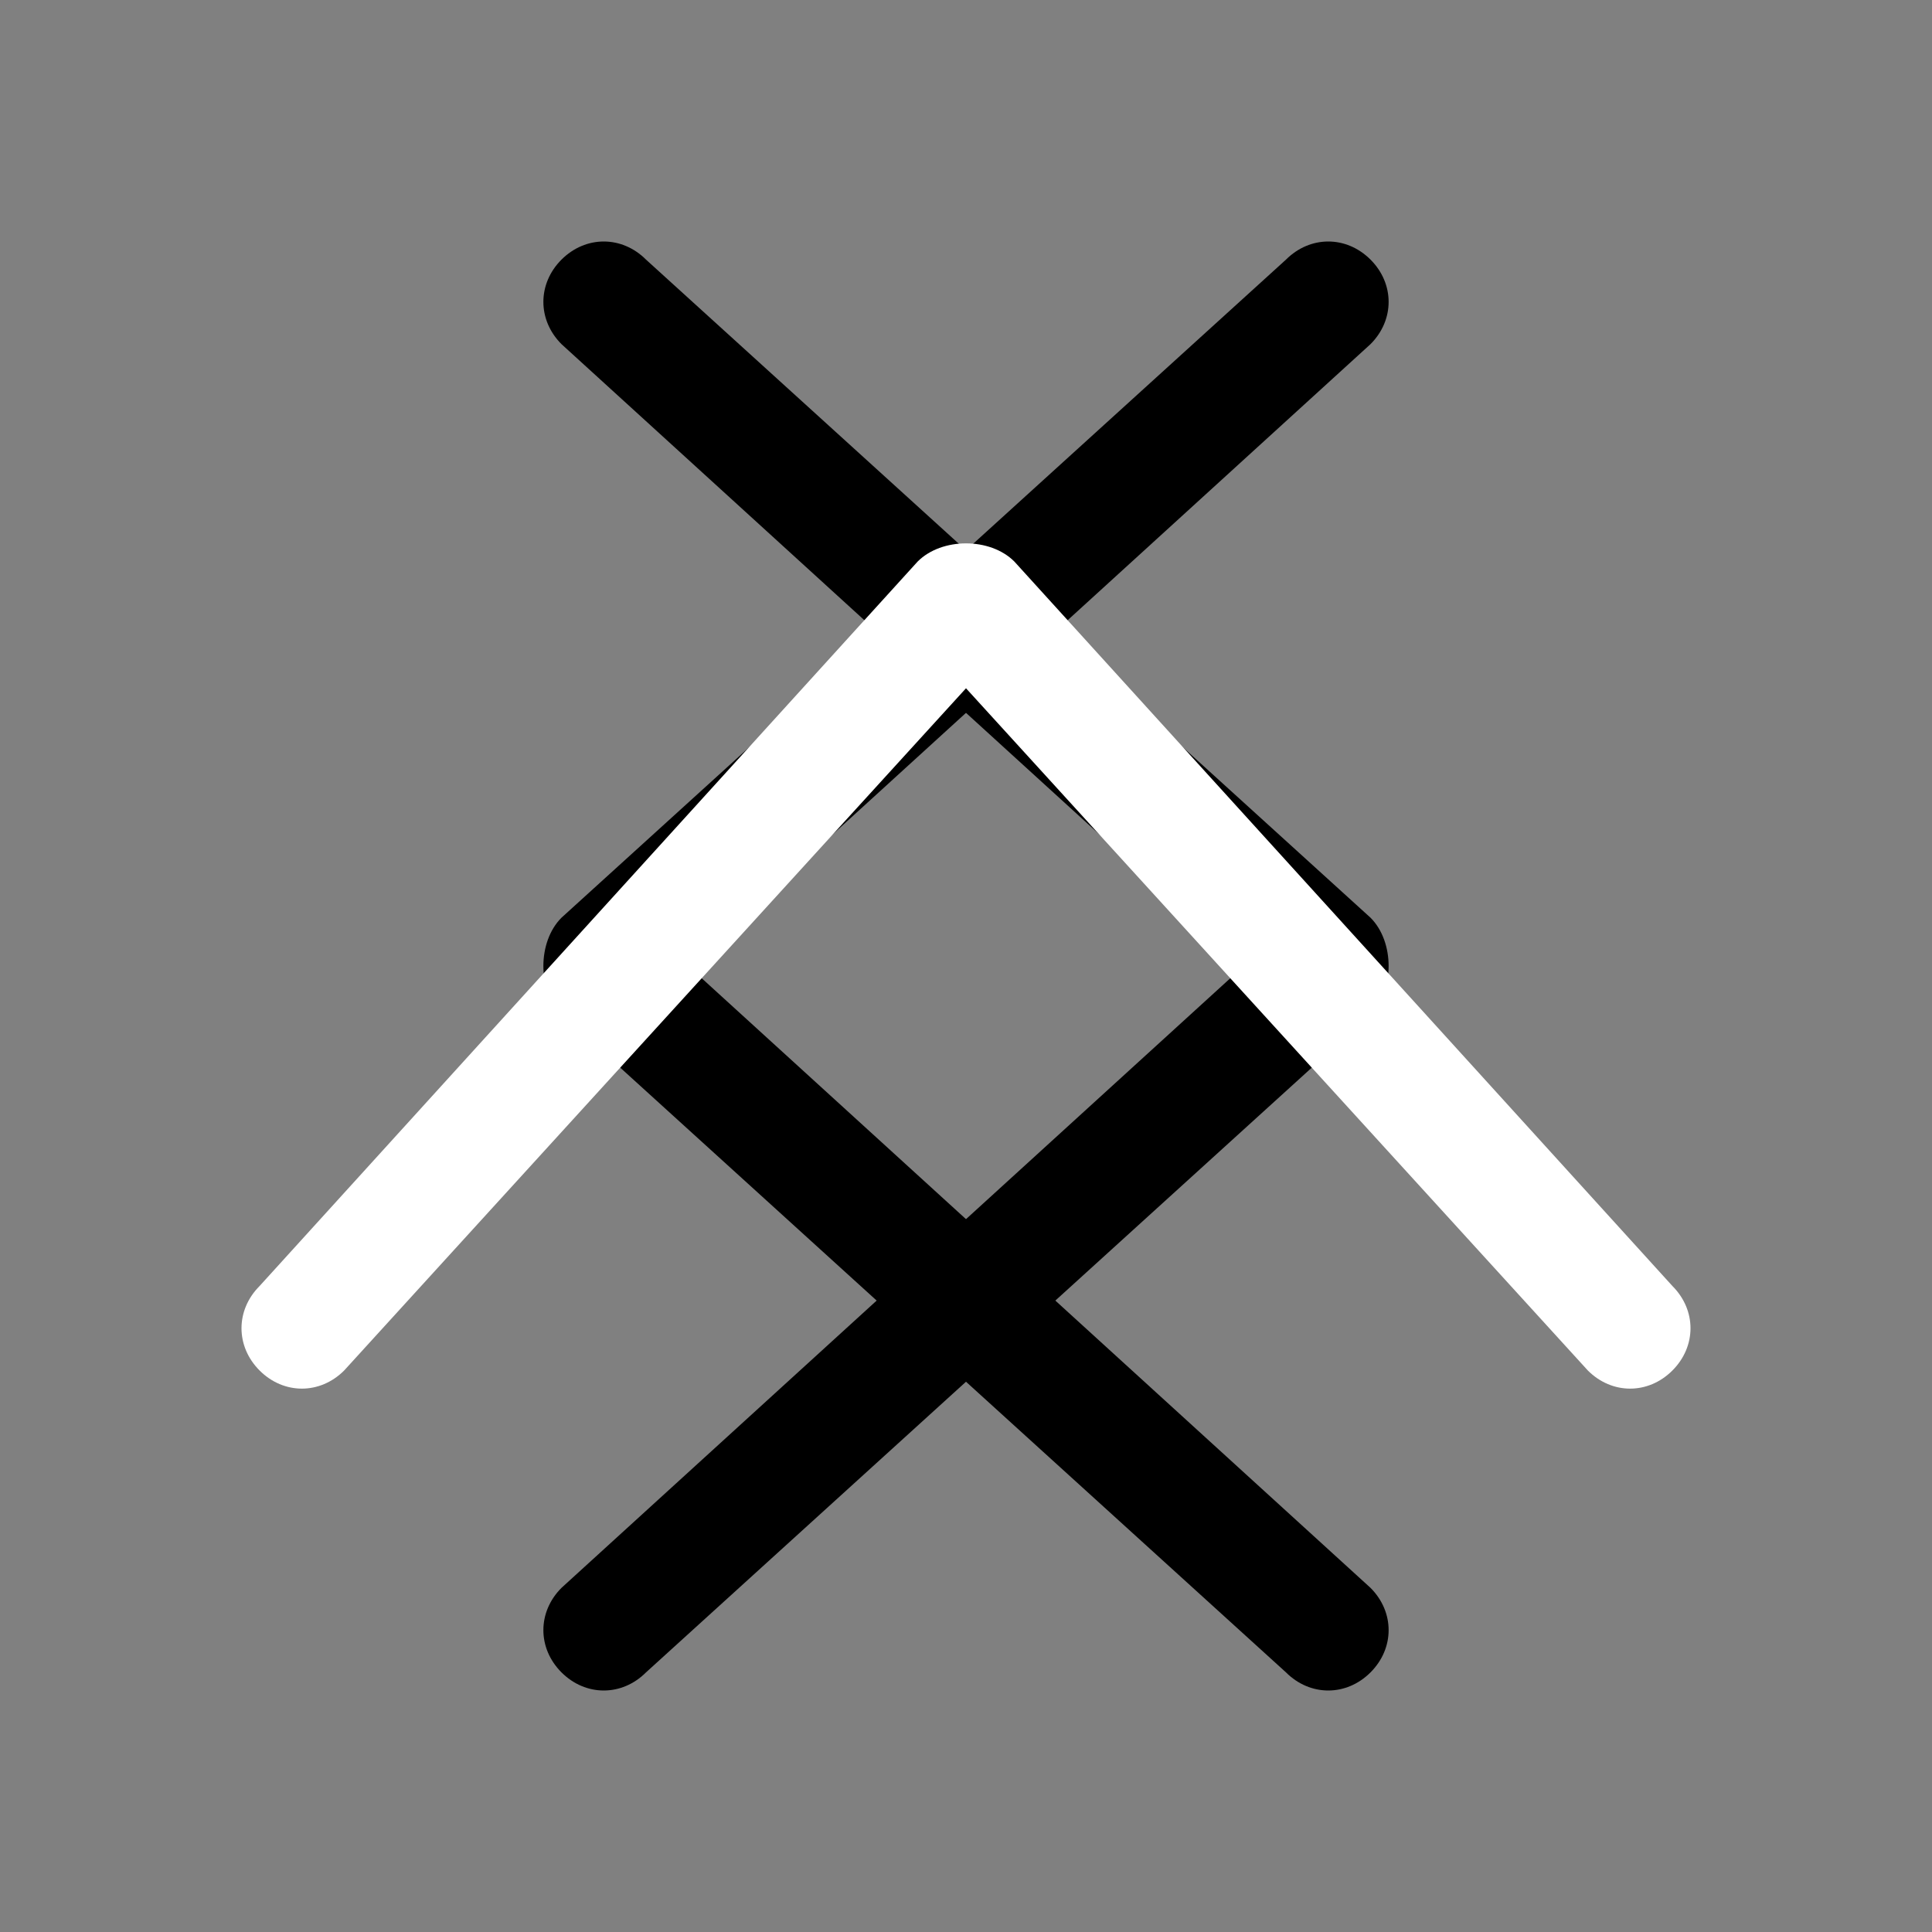 <?xml version="1.0" encoding="utf-8"?>
<!-- Generator: Adobe Illustrator 19.2.1, SVG Export Plug-In . SVG Version: 6.00 Build 0)  -->
<svg version="1.1" id="Layer_1" xmlns="http://www.w3.org/2000/svg" xmlns:xlink="http://www.w3.org/1999/xlink" x="0px" y="0px"
	 viewBox="0 0 32 32" style="enable-background:new 0 0 32 32;" xml:space="preserve">
<rect x="0" y="0" width="32" height="32" fill="#808080" stroke="none"/>
<style type="text/css">
	.st0{fill:#FFFFFF;}
</style>
<path id="arrow_left" d="M11.4,16L22.7,5.7c0.4-0.4,0.4-1,0-1.4c-0.4-0.4-1-0.4-1.4,0l-12,10.9C9.1,15.4,9,15.7,9,16
	c0,0.3,0.1,0.6,0.3,0.8l12,10.9c0.4,0.4,1,0.4,1.4,0c0.4-0.4,0.4-1,0-1.4L11.4,16"/>
<path id="arrow_right" d="M10.7,4.3c-0.4-0.4-1-0.4-1.4,0c-0.4,0.4-0.4,1,0,1.4L20.6,16L9.3,26.3c-0.4,0.4-0.4,1,0,1.4
	c0.4,0.4,1,0.4,1.4,0l12-10.9c0.2-0.2,0.3-0.5,0.3-0.8c0-0.3-0.1-0.6-0.3-0.8L10.7,4.3L10.7,4.3z"/>
<path id="arrow_up" class="st0" d="M4.3,21.3c-0.4,0.4-0.4,1,0,1.4c0.4,0.4,1,0.4,1.4,0L16,11.4l10.3,11.3c0.4,0.4,1,0.4,1.4,0
	c0.4-0.4,0.4-1,0-1.4l-10.9-12C16.6,9.1,16.3,9,16,9c-0.3,0-0.6,0.1-0.8,0.3L4.3,21.3L4.3,21.3z"/>
</svg>
